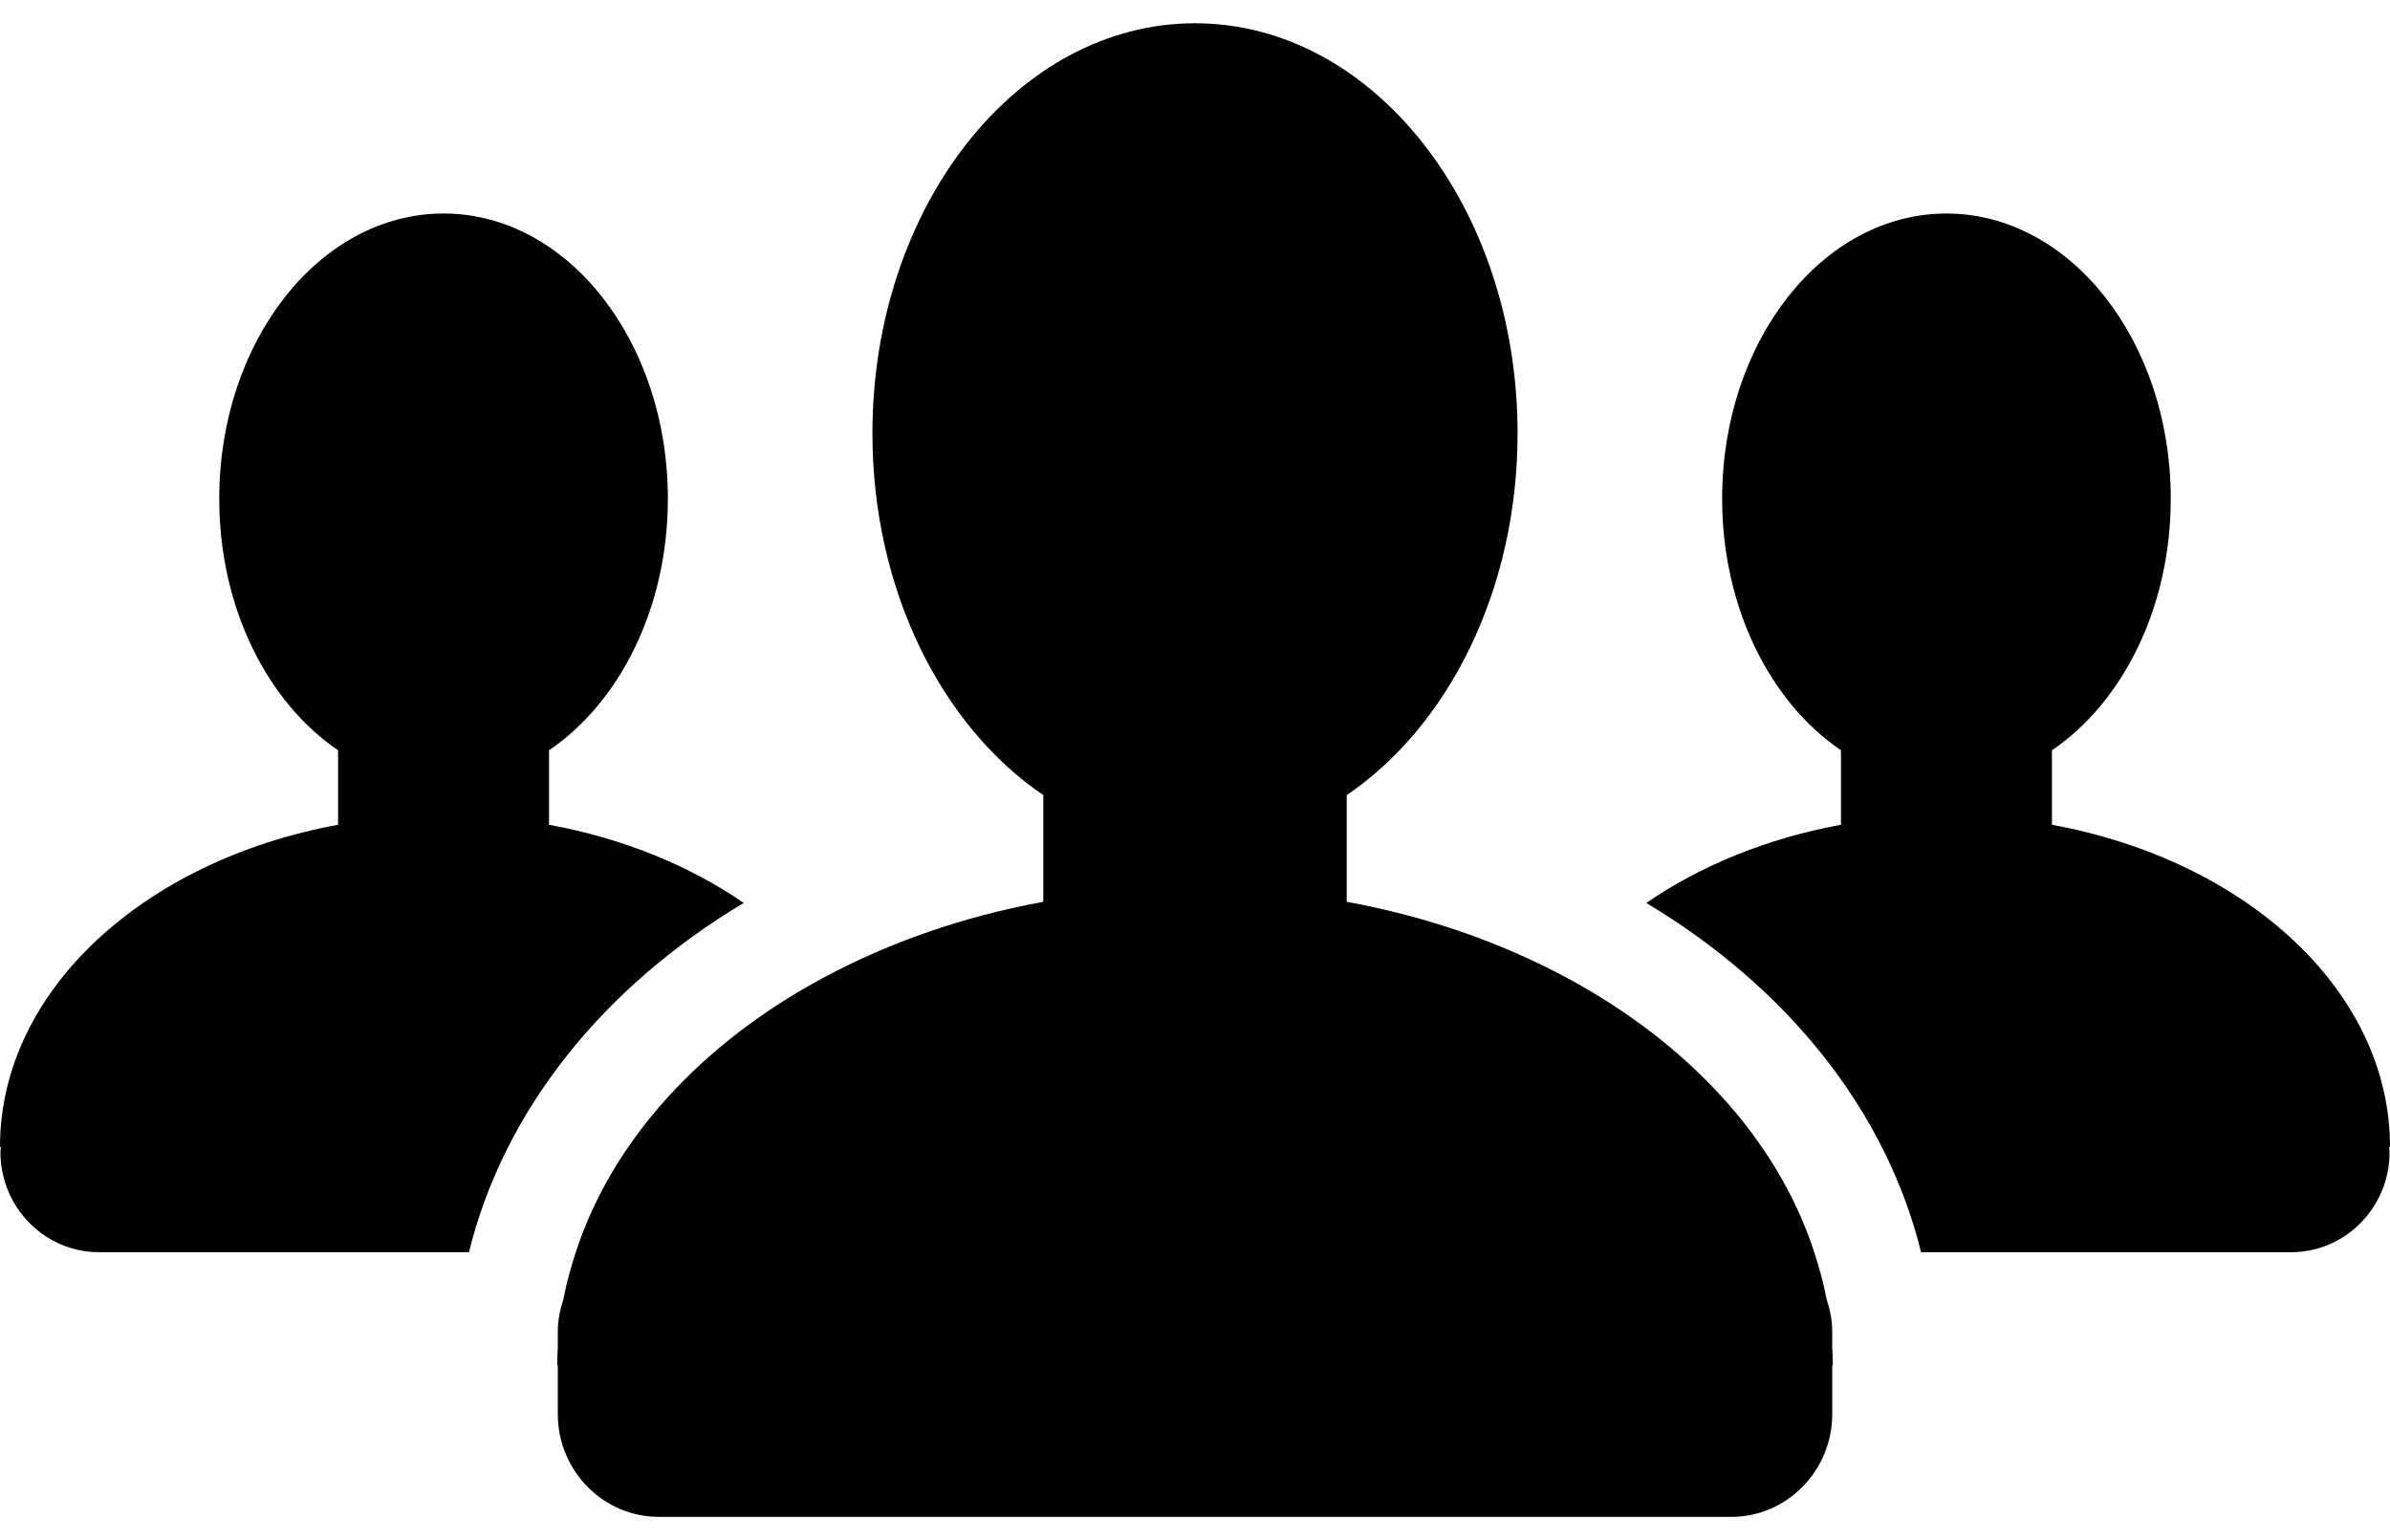 <?xml version="1.0" encoding="UTF-8" standalone="no"?>
<svg width="90px" height="58px" viewBox="0 0 90 58" version="1.1" xmlns="http://www.w3.org/2000/svg" xmlns:xlink="http://www.w3.org/1999/xlink" xmlns:sketch="http://www.bohemiancoding.com/sketch/ns">
    <title>Slice 1</title>
    <description>Created with Sketch (http://www.bohemiancoding.com/sketch)</description>
    <defs></defs>
    <g id="Page-1" stroke="none" stroke-width="1" fill="none" fill-rule="evenodd" sketch:type="MSPage">
        <g id="noun_167946_cc" sketch:type="MSLayerGroup" transform="translate(0, 1)" fill="#000000">
            <g id="Group" sketch:type="MSShapeGroup">
                <path d="M90,42.187 C90,36.312 84.573,31.397 77.27,30.061 L77.27,27.256 C79.932,25.448 81.744,21.885 81.744,17.78 C81.744,11.849 77.962,7.041 73.297,7.041 C68.632,7.041 64.85,11.849 64.85,17.78 C64.85,21.885 66.663,25.448 69.325,27.256 L69.325,30.061 C66.542,30.57 64.035,31.601 61.994,33.005 C67.291,36.178 71.018,40.802 72.342,46.158 L86.273,46.158 C88.323,46.158 89.985,44.468 89.985,42.383 C89.985,42.316 89.969,42.254 89.966,42.188 L90,42.188 L90,42.187 Z" id="Shape"></path>
                <path d="M28.006,33.004 C25.965,31.601 23.458,30.569 20.675,30.061 L20.675,27.256 C23.337,25.448 25.15,21.885 25.15,17.78 C25.15,11.849 21.368,7.041 16.703,7.041 C12.038,7.041 8.256,11.849 8.256,17.78 C8.256,21.885 10.069,25.448 12.731,27.256 L12.731,30.061 C5.427,31.397 0,36.312 0,42.187 L0.035,42.187 C0.032,42.253 0.016,42.316 0.016,42.382 C0.016,44.467 1.678,46.157 3.728,46.157 L17.659,46.157 C18.982,40.801 22.709,36.177 28.006,33.004 L28.006,33.004 Z" id="Shape"></path>
                <path d="M68.996,49.758 L68.996,49.146 C68.996,48.714 68.911,48.305 68.782,47.917 C68.671,47.319 68.506,46.735 68.319,46.158 C66.94,41.917 63.561,38.266 58.96,35.802 C56.513,34.491 53.726,33.513 50.713,32.962 L50.713,28.945 C54.541,26.346 57.147,21.221 57.147,15.319 C57.147,6.79 51.709,-0.124 45,-0.124 C38.291,-0.124 32.853,6.79 32.853,15.319 C32.853,21.222 35.46,26.346 39.288,28.945 L39.288,32.962 C36.275,33.512 33.488,34.491 31.041,35.802 C26.439,38.267 23.061,41.918 21.682,46.158 C21.494,46.736 21.33,47.32 21.219,47.918 C21.091,48.306 21.005,48.715 21.005,49.147 L21.005,49.757 C20.995,49.976 20.983,50.195 20.983,50.417 L21.005,50.417 L21.005,52.248 C21.005,54.39 22.712,56.126 24.818,56.126 L65.184,56.126 C67.29,56.126 68.997,54.39 68.997,52.248 L68.997,50.417 L69.019,50.417 C69.018,50.195 69.007,49.977 68.996,49.758 L68.996,49.758 Z" id="Shape"></path>
            </g>
        </g>
    </g>
</svg>